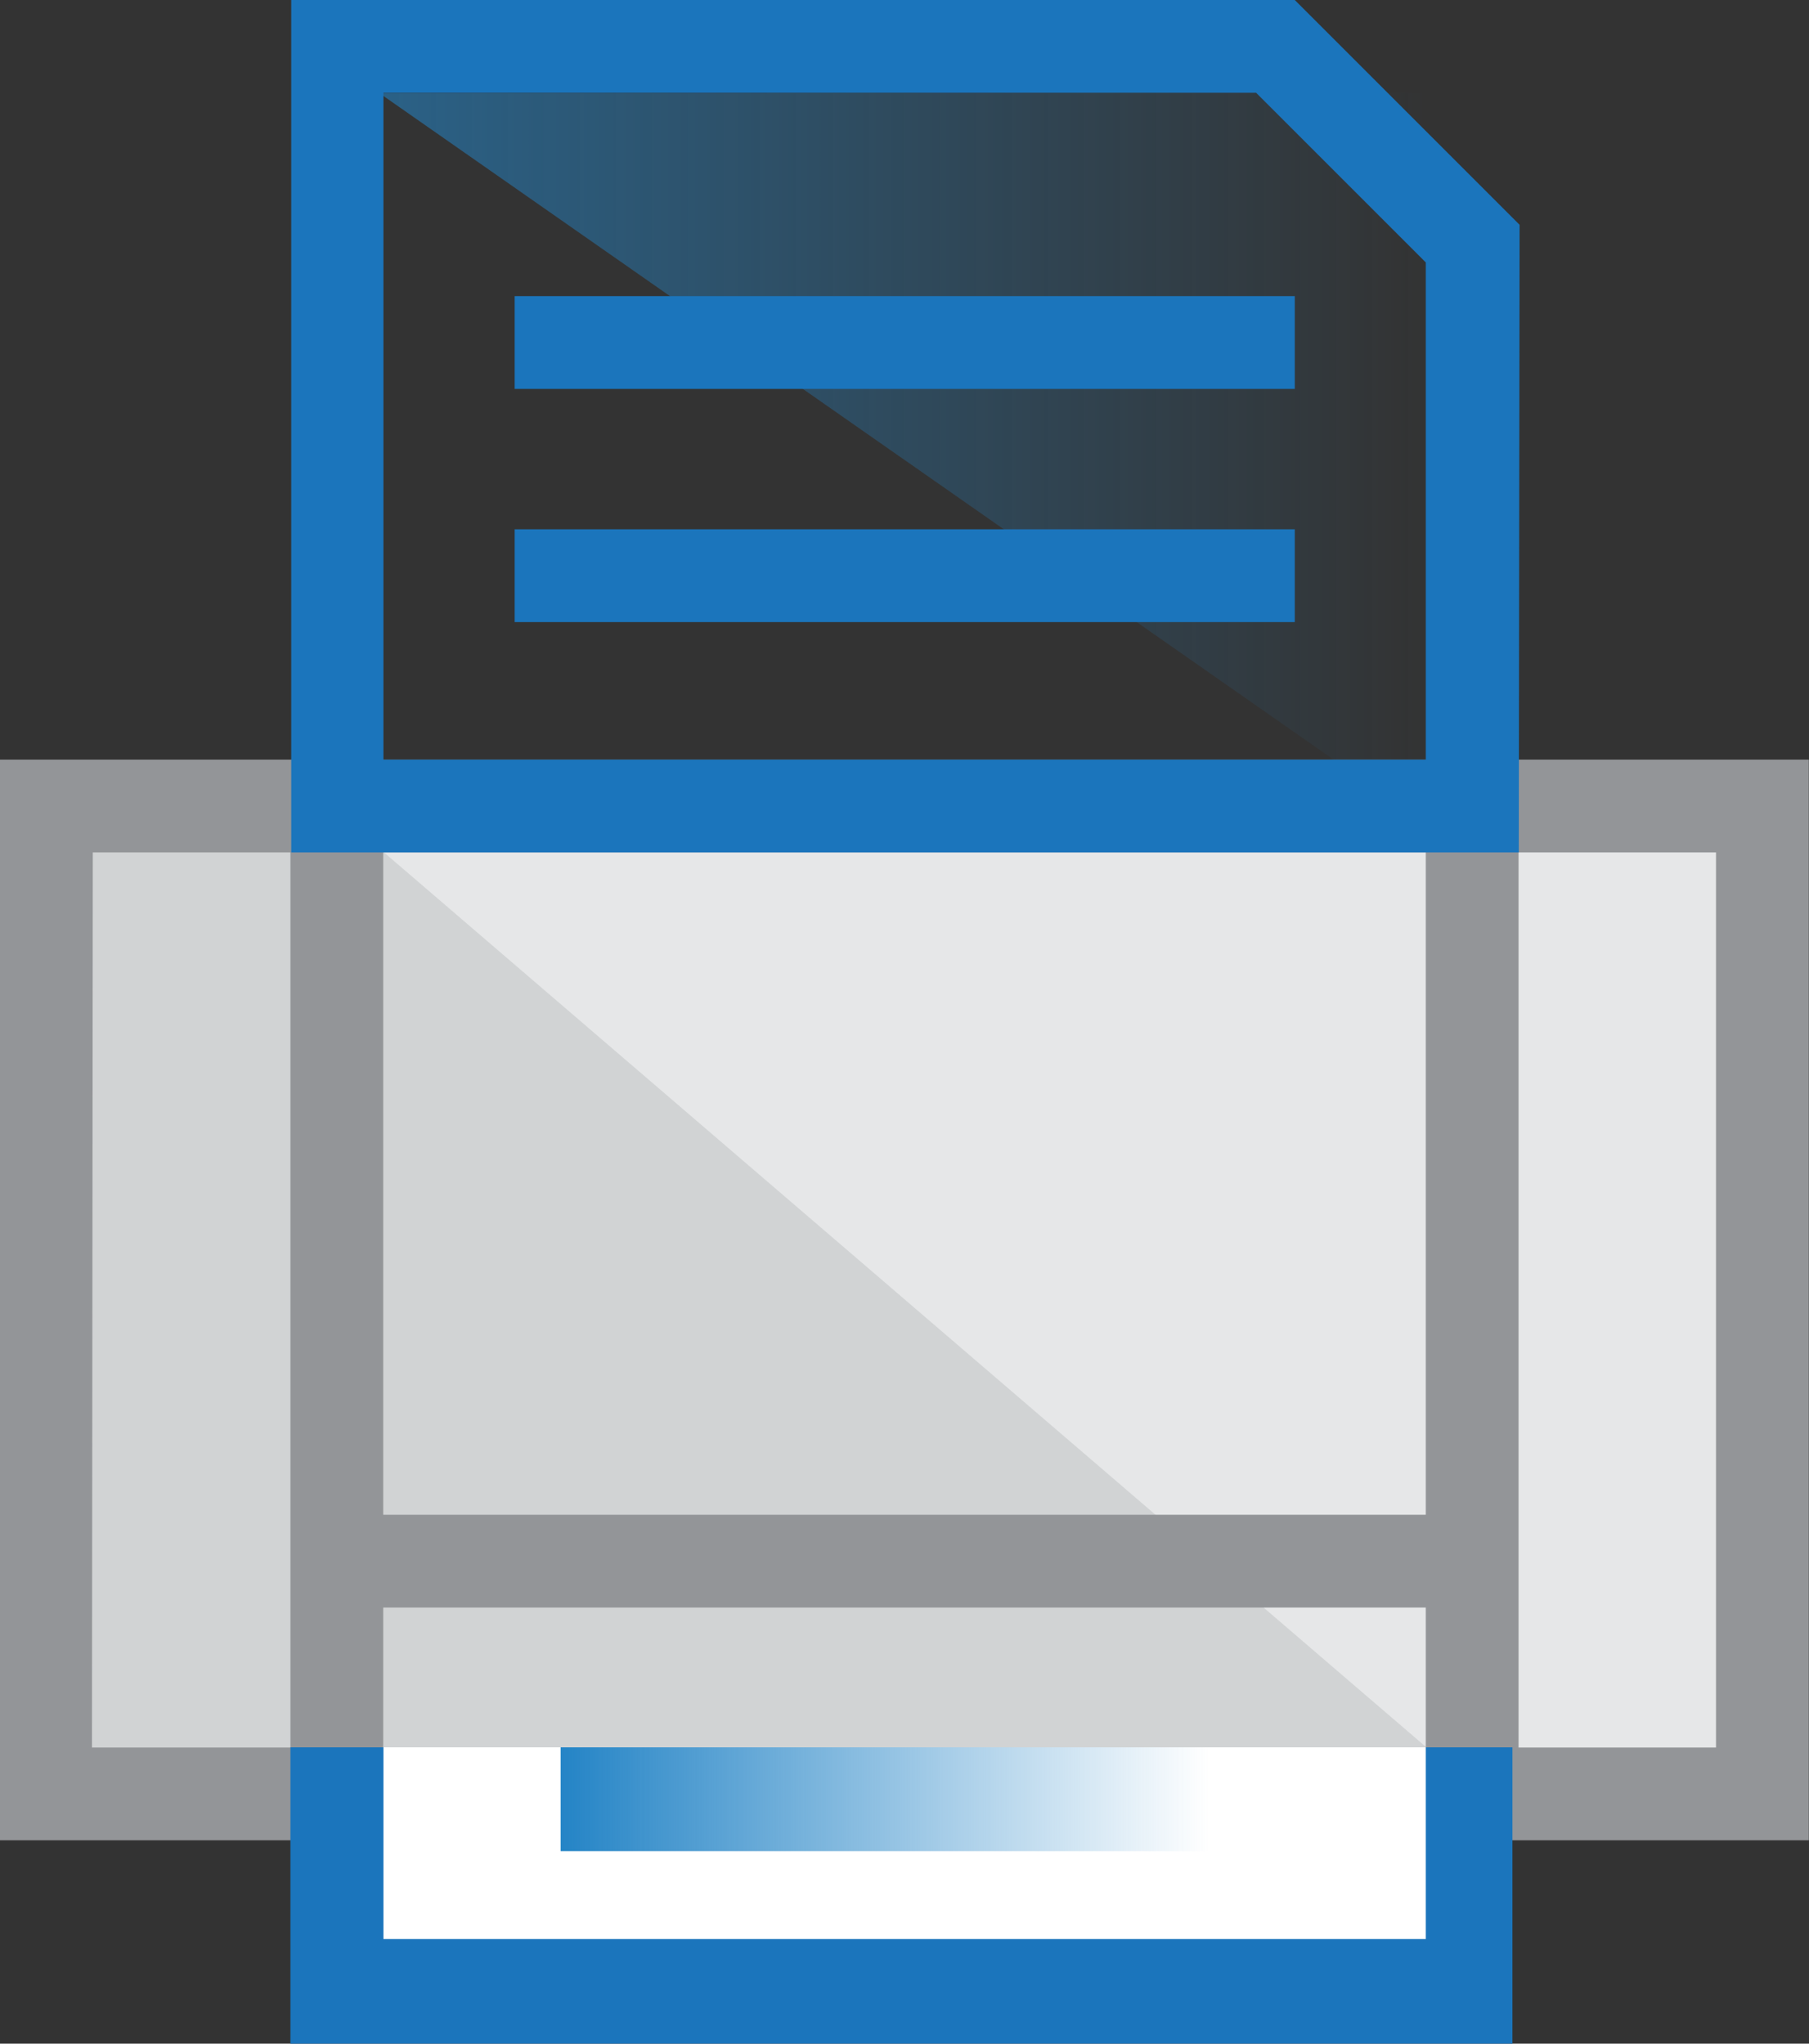 <svg id="Layer_1" data-name="Layer 1" xmlns="http://www.w3.org/2000/svg" xmlns:xlink="http://www.w3.org/1999/xlink" viewBox="0 0 88.51 100"><rect x="0" y="0" width="88.51" height="100" fill="#333333" stroke="none"/><defs><style>.cls-1{fill:#d1d3d4;}.cls-2{opacity:0.57;fill:url(#Fading_Sky);}.cls-3{fill:#e6e7e8;}.cls-4{fill:#939598;}.cls-5{fill:#1b75bc;}.cls-6{fill:#fff;}.cls-7{fill:url(#Fading_Sky-2);}</style><linearGradient id="Fading_Sky" x1="18.55" y1="22.44" x2="69.79" y2="22.44" gradientUnits="userSpaceOnUse"><stop offset="0" stop-color="#2484c6"/><stop offset="1" stop-color="#2484c6" stop-opacity="0"/></linearGradient><linearGradient id="Fading_Sky-2" x1="27.43" y1="88.04" x2="59.14" y2="88.04" xlink:href="#Fading_Sky"/></defs><title>printer-icon</title><rect class="cls-1" x="2.27" y="39.44" width="83.73" height="47.34"/><polygon class="cls-2" points="18.55 4.55 69.79 40.34 69.79 4.55 18.55 4.55"/><polygon class="cls-3" points="18.74 41.67 69.79 85.5 81.41 87.78 86 84.46 86.24 72.15 84.96 41 81.41 39.44 65.22 38.65 18.55 39.44 18.74 41.67"/><path class="cls-4" d="M94.25,90.05H5.75V37.17h88.5Zm-84-4.54H89.71V41.71H10.29Z" transform="translate(-5.75)"/><rect class="cls-5" x="25.18" y="25.9" width="38.17" height="4.54"/><rect class="cls-5" x="25.18" y="14.49" width="38.17" height="4.54"/><rect class="cls-4" x="14.21" y="40.4" width="4.54" height="47.38"/><rect class="cls-4" x="69.76" y="40.34" width="4.54" height="47.38"/><rect class="cls-5" x="14.21" y="85.5" width="59.79" height="14.5"/><rect class="cls-6" x="18.76" y="85.5" width="51" height="9.38"/><rect class="cls-7" x="27.43" y="85.5" width="31.7" height="5.08"/><rect class="cls-4" x="16.49" y="74.12" width="55.54" height="4.54"/><path class="cls-5" d="M80.06,41.71H20V0H69.1l11,11ZM24.51,37.17h51V12.84l-8.3-8.3H24.51Z" transform="translate(-5.75)"/></svg>